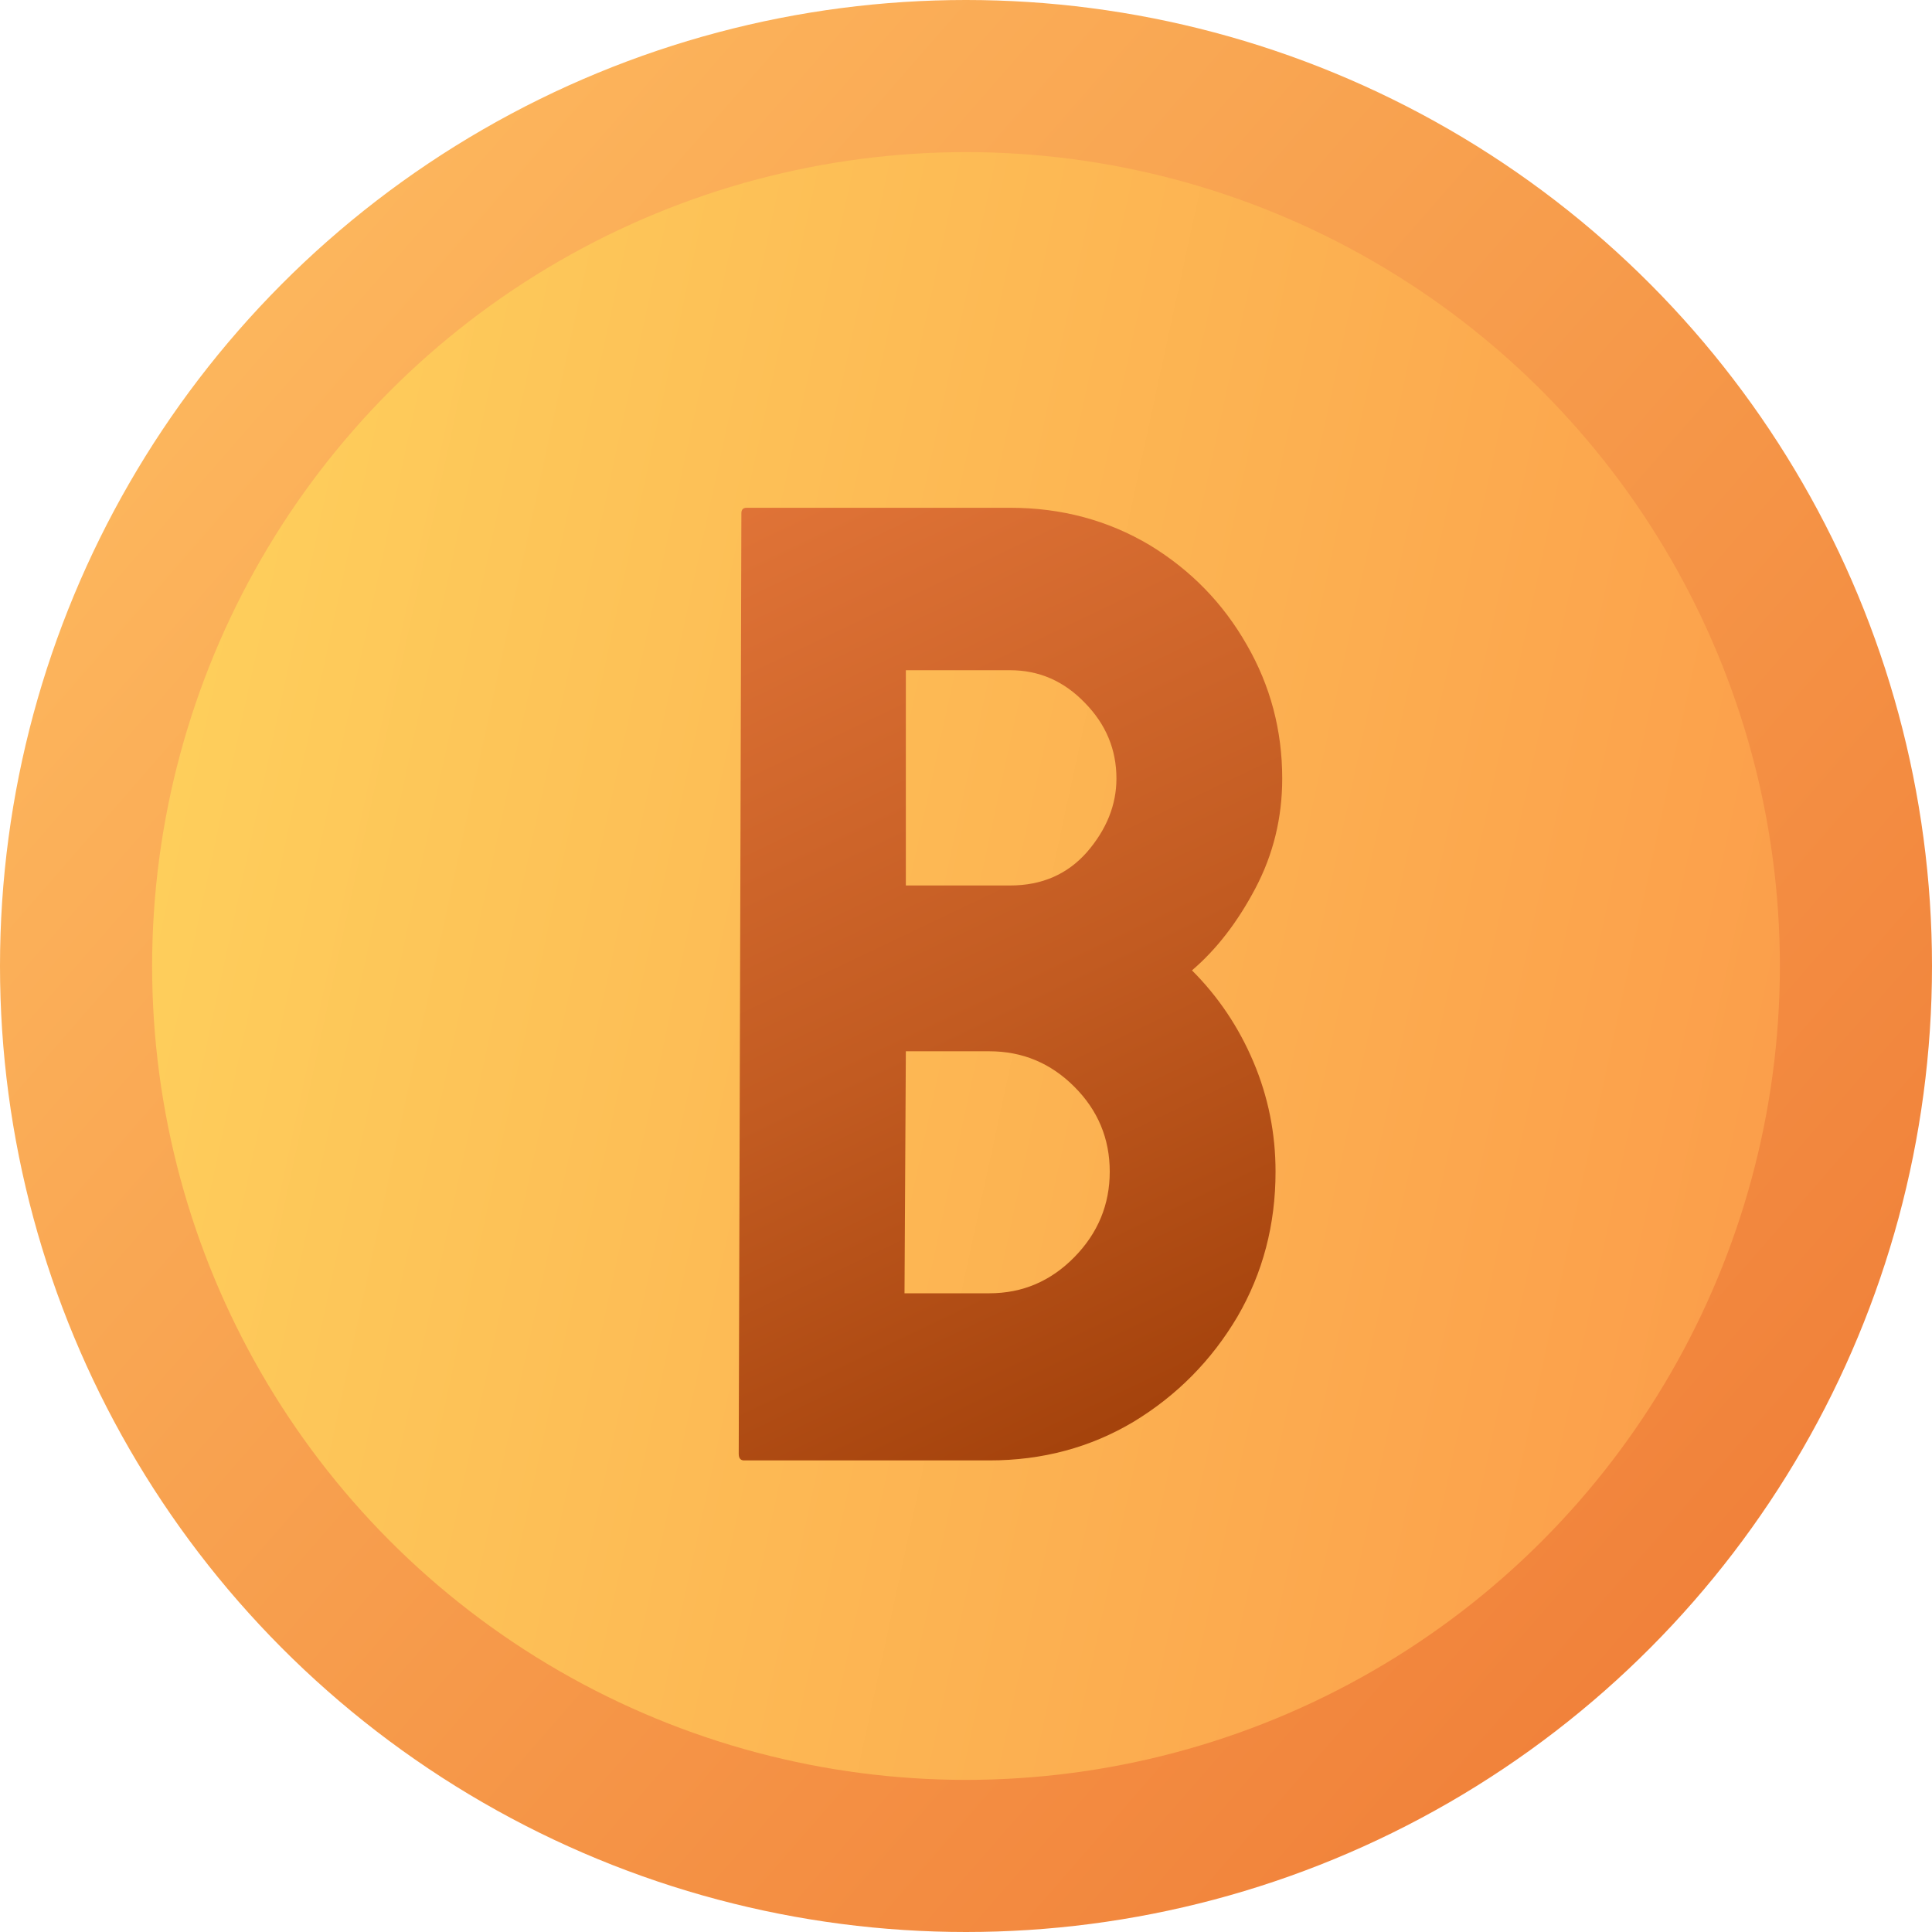 <svg width="127" height="127" viewBox="0 0 127 127" fill="none" xmlns="http://www.w3.org/2000/svg">
<g id="btc">
<circle id="Ellipse 1" cx="63.5" cy="63.5" r="58.5" fill="url(#paint0_linear_3_9)" stroke="url(#paint1_linear_3_9)" stroke-width="10"/>
<path id="b" d="M65.039 96H48.911C48.677 96 48.56 95.853 48.56 95.561L48.735 33.73C48.735 33.495 48.852 33.378 49.087 33.378H66.401C69.77 33.378 72.832 34.198 75.586 35.839C78.281 37.48 80.405 39.662 81.958 42.387C83.511 45.082 84.287 48.012 84.287 51.176C84.287 53.754 83.701 56.156 82.529 58.383C81.357 60.609 79.966 62.411 78.355 63.788C80.083 65.517 81.431 67.523 82.397 69.809C83.364 72.094 83.848 74.496 83.848 77.016C83.848 80.502 83.013 83.681 81.343 86.552C79.644 89.423 77.373 91.723 74.531 93.451C71.689 95.15 68.525 96 65.039 96ZM66.401 44.057H59.546V58.207H66.401C68.481 58.207 70.166 57.475 71.455 56.01C72.744 54.516 73.389 52.904 73.389 51.176C73.389 49.272 72.7 47.616 71.323 46.21C69.946 44.774 68.306 44.057 66.401 44.057ZM65.039 69.106H59.546L59.458 85.014H65.039C67.207 85.014 69.067 84.223 70.62 82.641C72.173 81.059 72.949 79.184 72.949 77.016C72.949 74.848 72.173 72.987 70.62 71.435C69.067 69.882 67.207 69.106 65.039 69.106Z" fill="url(#paint2_linear_3_9)"/>
</g>
<defs>
<linearGradient id="paint0_linear_3_9" x1="-33.94" y1="5.471" x2="184.485" y2="52.748" gradientUnits="userSpaceOnUse">
<stop stop-color="#FFE664"/>
<stop offset="1" stop-color="#FA8341"/>
</linearGradient>
<linearGradient id="paint1_linear_3_9" x1="-7" y1="4.5" x2="133.5" y2="127" gradientUnits="userSpaceOnUse">
<stop stop-color="#FFC164"/>
<stop offset="1" stop-color="#EE7532"/>
</linearGradient>
<linearGradient id="paint2_linear_3_9" x1="38.5" y1="26.52" x2="78.086" y2="109.531" gradientUnits="userSpaceOnUse">
<stop stop-color="#E87A3D"/>
<stop offset="0.516" stop-color="#C25B21"/>
<stop offset="1" stop-color="#943500"/>
</linearGradient>
</defs>
</svg>
